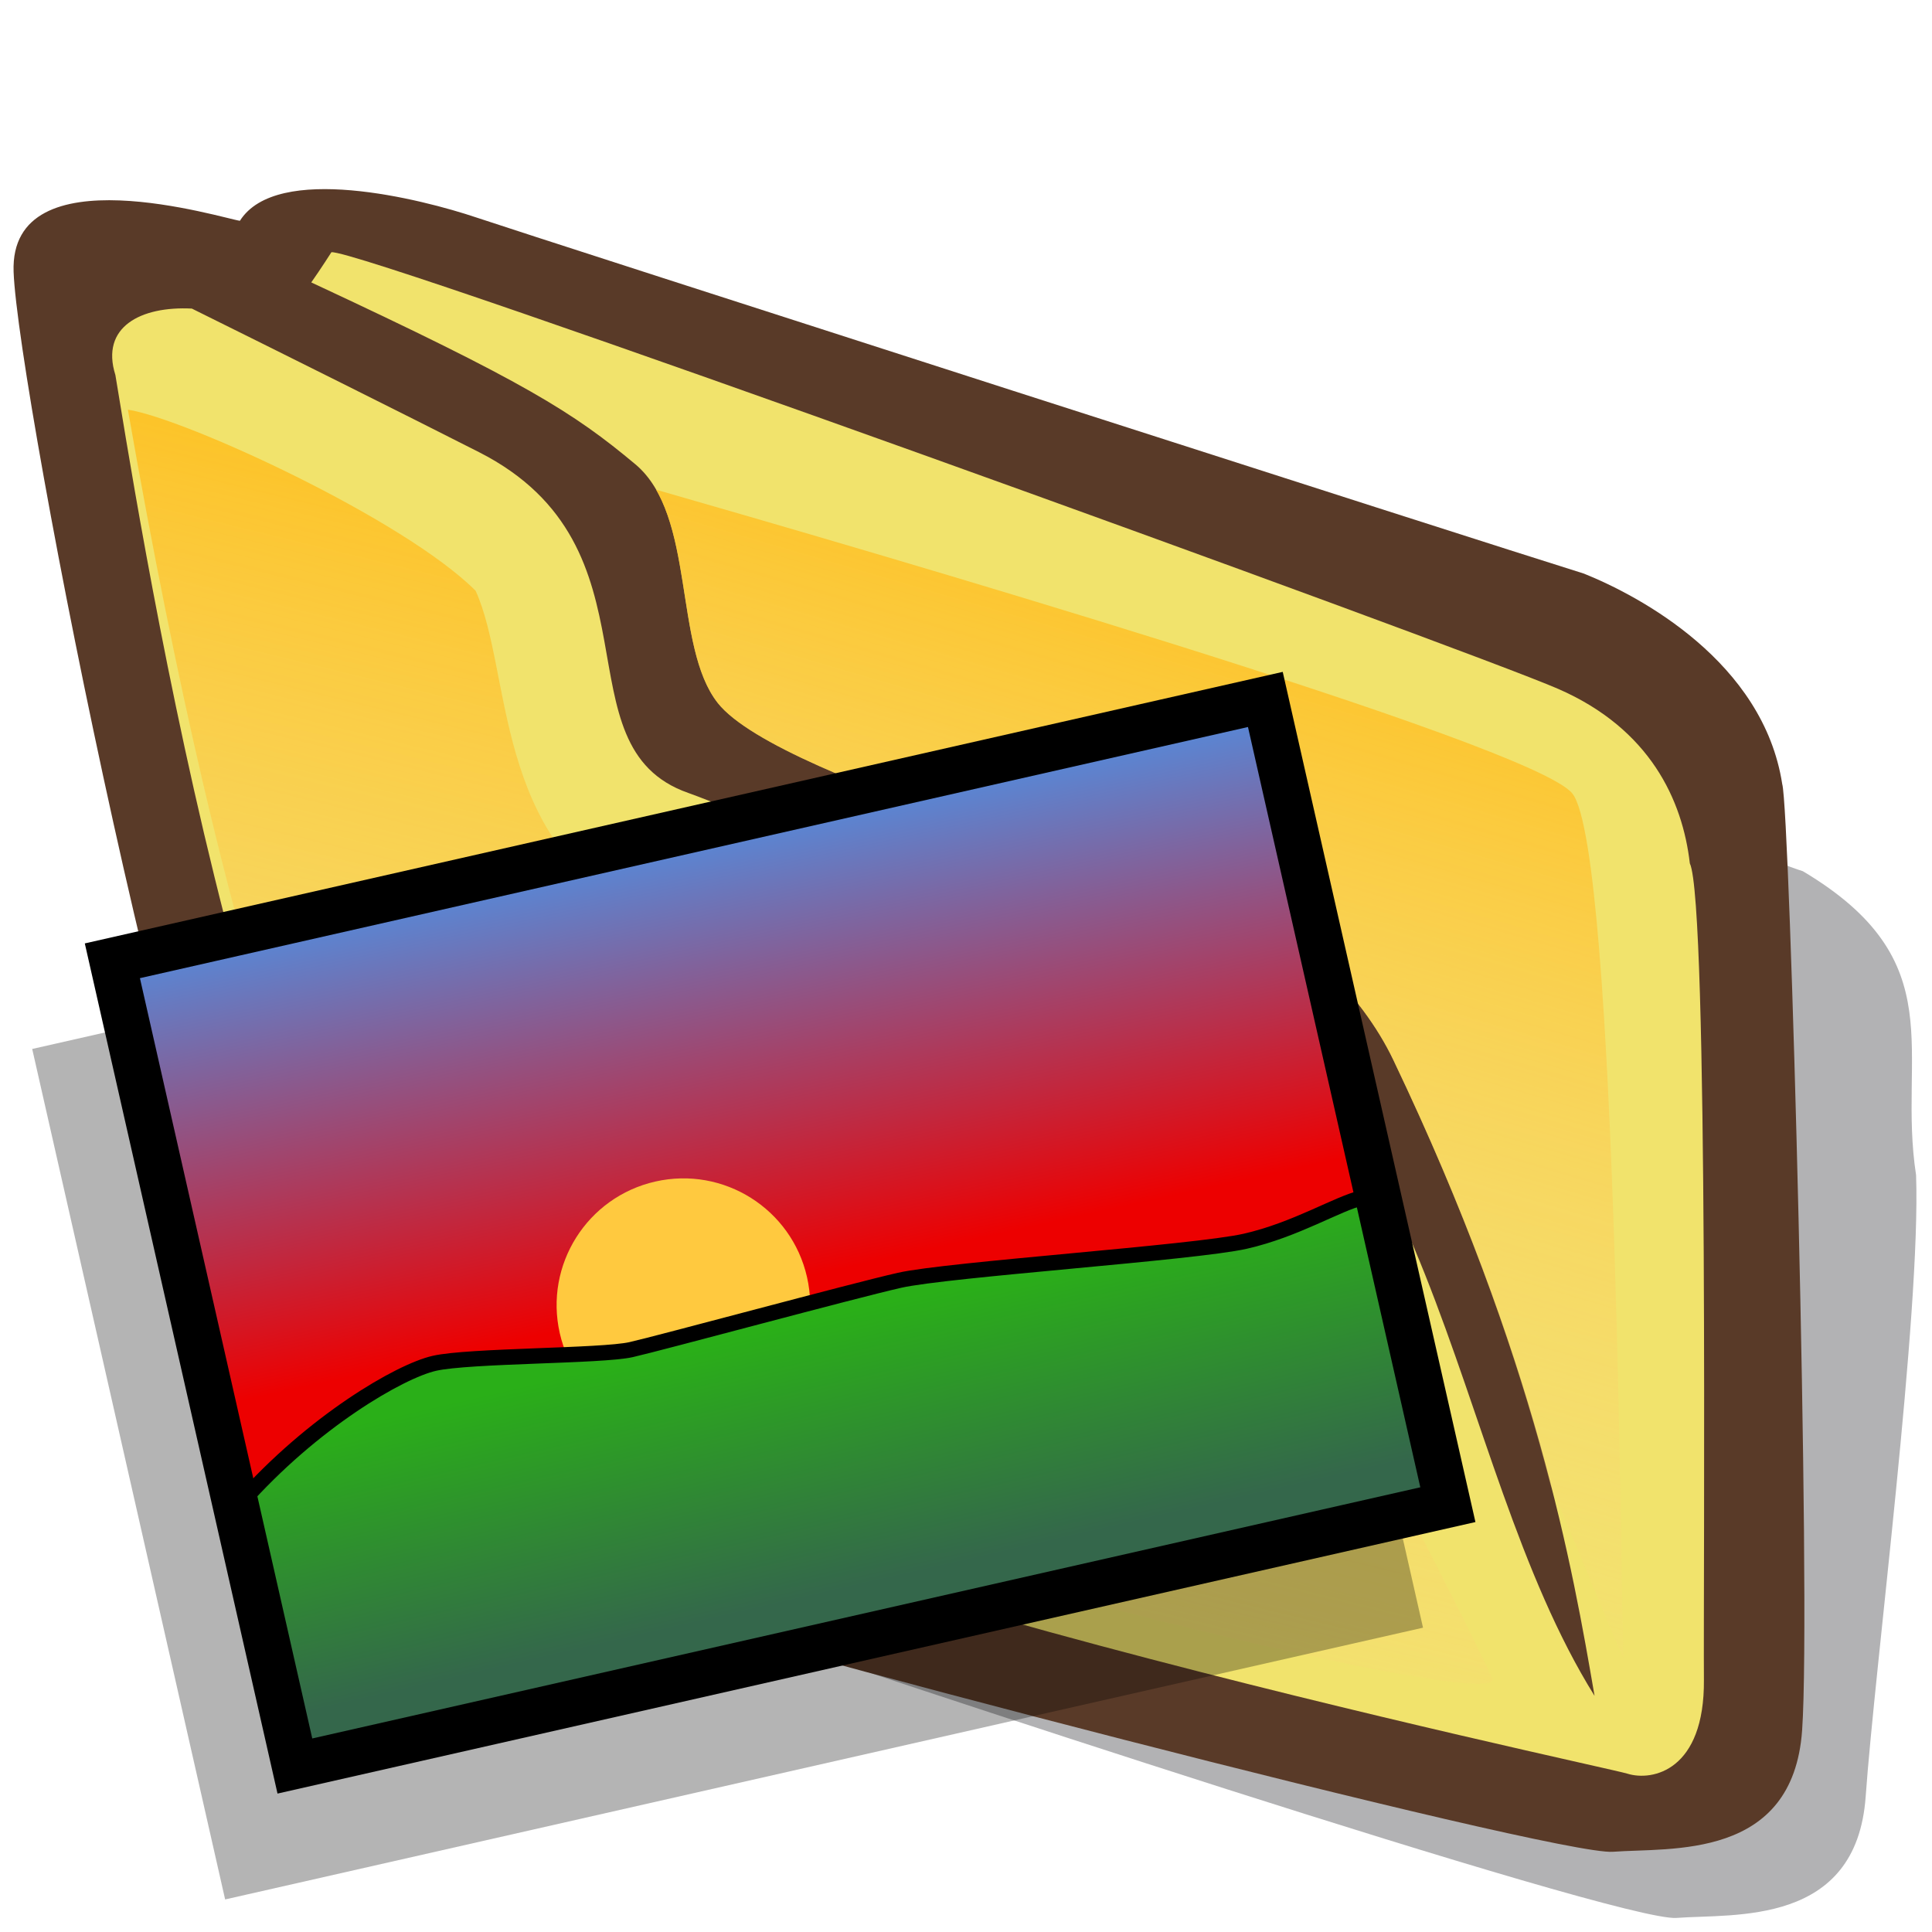 <?xml version="1.0" encoding="UTF-8" standalone="no"?>
<!-- Created with Sodipodi ("http://www.sodipodi.com/") -->

<svg
   xmlns:dc="http://purl.org/dc/elements/1.1/"
   xmlns:cc="http://creativecommons.org/ns#"
   xmlns:rdf="http://www.w3.org/1999/02/22-rdf-syntax-ns#"
   xmlns:svg="http://www.w3.org/2000/svg"
   xmlns="http://www.w3.org/2000/svg"
   xmlns:xlink="http://www.w3.org/1999/xlink"
   xmlns:sodipodi="http://sodipodi.sourceforge.net/DTD/sodipodi-0.dtd"
   xmlns:inkscape="http://www.inkscape.org/namespaces/inkscape"
   version="1"
   x="0"
   y="0"
   width="90"
   height="90"
   id="folder_svg_svg548"
   sodipodi:version="0.32"
   sodipodi:docname="folder.svg"
   inkscape:version="0.48.4 r9939"
   inkscape:output_extension="org.inkscape.output.svg.inkscape">
  <sodipodi:namedview
     id="base"
     inkscape:zoom="4.5222222"
     inkscape:cx="44.846686"
     inkscape:cy="32.244014"
     inkscape:window-width="1440"
     inkscape:window-height="839"
     inkscape:window-x="0"
     inkscape:window-y="30"
     inkscape:current-layer="layer1"
     showgrid="false"
     showguides="true"
     inkscape:guide-bbox="true"
     inkscape:window-maximized="1" />
  <defs
     id="defs550">
    <linearGradient
       spreadMethod="pad"
       gradientUnits="objectBoundingBox"
       id="linearGradient3340"
       y2="0"
       x2="1"
       y1="0"
       x1="0">
      <stop
         id="stop3342"
         offset="0"
         style="stop-color:#ffb700;stop-opacity:1" />
      <stop
         id="stop3344"
         offset="1"
         style="stop-color:#ffd58f;stop-opacity:0;" />
    </linearGradient>
    <linearGradient
       id="folder_svg_Gradient559"
       xlink:href="#linearGradient3340"
       x1="60.645"
       y1="19.296"
       x2="35.371"
       y2="69.143"
       gradientUnits="userSpaceOnUse"
       spreadMethod="pad" />
    <linearGradient
       inkscape:collect="always"
       xlink:href="#linearGradient3340"
       id="linearGradient3387"
       gradientUnits="userSpaceOnUse"
       gradientTransform="matrix(1.051,-0.149,0.172,1.499,-28.785,5.713)"
       spreadMethod="pad"
       x1="85.638"
       y1="17.444"
       x2="73.916"
       y2="54.628" />
    <linearGradient
       inkscape:collect="always"
       xlink:href="#linearGradient3340"
       id="linearGradient3296"
       gradientUnits="userSpaceOnUse"
       spreadMethod="pad"
       x1="60.645"
       y1="19.296"
       x2="35.371"
       y2="69.143" />
    <linearGradient
       y2="60.074"
       x2="24.01"
       y1="42.492"
       x1="23.966"
       gradientTransform="matrix(0.86,-0.195,0.195,0.86,-0.866,12.648)"
       gradientUnits="userSpaceOnUse"
       id="linearGradient4754"
       xlink:href="#linearGradient4698"
       inkscape:collect="always" />
    <linearGradient
       y2="9.643"
       x2="31.786"
       y1="39.643"
       x1="31.607"
       gradientTransform="matrix(0.881,0,0,0.881,-3.643,12.143)"
       gradientUnits="userSpaceOnUse"
       id="linearGradient4752"
       xlink:href="#linearGradient4653"
       inkscape:collect="always" />
    <linearGradient
       gradientTransform="matrix(0.881,0,0,0.881,-3.643,12.143)"
       y2="9.643"
       x2="31.786"
       y1="39.643"
       x1="31.607"
       gradientUnits="userSpaceOnUse"
       id="linearGradient4735"
       xlink:href="#linearGradient4653"
       inkscape:collect="always" />
    <linearGradient
       gradientTransform="matrix(0.86,-0.195,0.195,0.86,-0.866,12.648)"
       y2="60.074"
       x2="24.01"
       y1="42.492"
       x1="23.966"
       gradientUnits="userSpaceOnUse"
       id="linearGradient4731"
       xlink:href="#linearGradient4698"
       inkscape:collect="always" />
    <linearGradient
       gradientUnits="userSpaceOnUse"
       y2="60.074"
       x2="24.01"
       y1="42.492"
       x1="23.966"
       id="linearGradient4704"
       xlink:href="#linearGradient4698"
       inkscape:collect="always" />
    <linearGradient
       y2="9.643"
       x2="31.786"
       y1="39.643"
       x1="31.607"
       gradientUnits="userSpaceOnUse"
       id="linearGradient4675"
       xlink:href="#linearGradient4653"
       inkscape:collect="always" />
    <linearGradient
       id="linearGradient4653"
       inkscape:collect="always">
      <stop
         id="stop4655"
         offset="0"
         style="stop-color:#ed0000;stop-opacity:1" />
      <stop
         id="stop4657"
         offset="1"
         style="stop-color:#558ada;stop-opacity:1" />
    </linearGradient>
    <linearGradient
       id="linearGradient4698"
       inkscape:collect="always">
      <stop
         id="stop4700"
         offset="0"
         style="stop-color:#2aaf18;stop-opacity:1;" />
      <stop
         id="stop4702"
         offset="1"
         style="stop-color:#34674b;stop-opacity:1" />
    </linearGradient>
  </defs>
  <path
     d="M 32.508 12.161 C 32.039 12.005 25.32 7.942 25.008 12.942 C 24.695 17.942 23.743 54.423 26.243 59.423 C 27.337 62.548 30.15 67.236 35.15 70.517 C 39.212 73.174 62.975 88.092 64.85 88.248 C 66.725 88.404 70.632 89.654 71.413 84.342 C 72.194 79.029 74.993 64.745 75.353 59.003 C 75.197 53.847 77.386 50.41 72.827 45.803 C 69.702 43.928 38.268 19.41 36.549 18.316 C 34.83 17.223 33.397 16.686 32.508 12.161 z "
     transform="matrix(1.419,-0.201,0.128,1.111,-25.22,4.335)"
     style="font-size:12;fill:#000009;fill-opacity:0.301;fill-rule:evenodd;stroke-width:1pt;"
     id="folder_svg_path783"
     sodipodi:nodetypes="cccccccccc" />
  <path
     d="M 27.344 9.062 C 26.875 8.906 20.156 4.844 19.844 9.844 C 19.531 14.844 21.795 51.43 24.295 56.43 C 25.389 59.555 28.201 64.243 33.201 67.524 C 37.264 70.18 63.75 84.219 65.625 84.375 C 67.5 84.531 71.406 85.781 72.188 80.469 C 72.969 75.156 75.224 42.41 75.067 41.316 C 74.911 36.16 71.161 32.722 69.443 31.472 C 66.318 29.597 36.719 11.406 35 10.312 C 33.281 9.219 28.75 6.875 27.344 9.062 z "
     transform="matrix(1.419,-0.201,0.128,1.111,-28.785,5.713)"
     style="font-size:12;fill:#593a28;fill-rule:evenodd;stroke-width:1pt"
     id="folder_svg_path554"
     sodipodi:nodetypes="cccccccccc" />
  <path
     style="font-size:12;fill:#f1e36c;fill-rule:evenodd;stroke-width:1pt;fill-opacity:1"
     d="M 15.438 11.75 C 15.438 11.75 14.955 12.509 14.5 13.156 C 24.461 17.798 26.706 19.21 29.594 21.625 C 32.431 23.998 31.349 30.106 33.438 32.75 C 36.36 36.451 55.605 41.488 57.344 42.156 C 60.342 43.31 63.408 46.24 64.906 49.375 C 71.606 63.391 73.261 73.085 74.281 79 C 67.319 67.834 67.183 49.38 53.281 44.312 C 46.109 42.681 33.828 37.555 32.062 36.938 C 25.891 34.778 31.054 25.506 22.312 21.062 C 18.921 19.339 13.113 16.443 8.938 14.375 C 6.559 14.254 4.669 15.228 5.375 17.469 C 6.056 21.428 11.851 59.879 20.812 65.312 C 29.791 72.86 74.644 82.261 75.812 82.625 C 76.981 82.989 79.41 82.477 79.375 78.25 C 79.34 74.023 79.603 42.033 78.719 40.219 C 78.379 37.269 76.864 33.959 72.594 32.094 C 68.324 30.229 16.768 11.562 15.438 11.75 z "
     id="folder_svg_path552" />
  <path
     style="font-size:12;fill:url(#linearGradient3387);fill-rule:evenodd;stroke-width:1pt;fill-opacity:1.0"
     d="M 30.562 22.812 C 32.196 25.628 31.637 30.469 33.438 32.75 C 36.36 36.451 55.605 41.488 57.344 42.156 C 60.342 43.31 63.408 46.24 64.906 49.375 C 68.72 57.353 70.861 63.879 72.219 69.156 C 74.238 73.908 75.66 77.491 75.625 77.188 C 75.525 76.32 75.363 39.668 73.25 36.969 C 71.431 34.645 39.764 25.452 30.562 22.812 z "
     id="folder_svg_path562" />
  <path
     style="font-size:12;fill:url(#linearGradient3296);fill-rule:evenodd;stroke-width:1pt;fill-opacity:1"
     d="M 32.24 16.359 C 34.047 17.053 40.75 22.484 42.798 25.863 C 43.682 29.398 42.428 36.187 46.847 40.165 C 51.267 44.142 62.067 47.05 63.613 50.585 C 65.16 54.121 71.143 74.693 71.585 76.682 C 72.027 78.67 38.456 61.383 37.351 56.301 C 35.68 51.117 33.345 40.666 32.24 16.359 z "
     id="folder_svg_path635"
     transform="matrix(1.419,-0.201,0.128,1.111,-41.885,7.389)"
     sodipodi:nodetypes="ccccccc" />
  <g
     id="layer1"
     inkscape:label="Layer 1"
     transform="translate(-83.698,-31.092)">
    <g
       transform="matrix(0.812,0,0,0.812,86.243,59.276)"
       id="g4745">
      <path
         style="color:#000000;fill:#000000;fill-opacity:0.294;stroke:none;stroke-width:2.644;marker:none;visibility:visible;display:inline;overflow:visible;enable-background:accumulate"
         d="m -1.287,25.469 0.297,1.31 10.481,46.201 0.29,1.28 1.28,-0.29 66.162,-15.01 1.28,-0.29 -0.29,-1.28 -10.481,-46.201 -0.297,-1.31 -1.28,0.29 -66.162,15.01 z"
         id="path4743"
         inkscape:connector-curvature="0" />
      <rect
         y="20.643"
         x="-1.282"
         height="47.38"
         width="67.842"
         id="rect4651"
         style="color:#000000;fill:url(#linearGradient4752);fill-opacity:1;fill-rule:evenodd;stroke:none;stroke-width:3;marker:none;visibility:visible;display:inline;overflow:visible;enable-background:accumulate"
         transform="matrix(0.975,-0.221,0.221,0.975,0,0)" />
      <path
         sodipodi:type="arc"
         style="color:#000000;fill:#ffc93f;fill-opacity:1;stroke:none;stroke-width:3;marker:none;visibility:visible;display:inline;overflow:visible;enable-background:accumulate"
         id="path4649"
         sodipodi:cx="39.375"
         sodipodi:cy="41.160713"
         sodipodi:rx="7.4107141"
         sodipodi:ry="7.4107141"
         d="m 46.786,41.161 c 0,4.093 -3.318,7.411 -7.411,7.411 -4.093,0 -7.411,-3.318 -7.411,-7.411 0,-4.093 3.318,-7.411 7.411,-7.411 4.093,0 7.411,3.318 7.411,7.411 z"
         transform="matrix(0.957,-0.217,0.217,0.957,-10.542,9.32)" />
      <path
         style="color:#000000;fill:url(#linearGradient4754);fill-opacity:1;stroke:#000000;stroke-width:0.881;stroke-linecap:round;stroke-linejoin:round;stroke-miterlimit:20;stroke-opacity:1;stroke-dasharray:none;stroke-dashoffset:0;marker:none;visibility:visible;display:inline;overflow:visible;enable-background:accumulate"
         d="m 10.693,51.507 c 4.111,-4.645 9.101,-7.553 11.096,-8.005 1.996,-0.453 9.593,-0.401 11.282,-0.784 1.689,-0.383 12.637,-3.351 15.4,-3.978 2.763,-0.627 16.913,-1.577 19.829,-2.239 2.917,-0.662 5.317,-2.175 6.699,-2.488 2.084,4.208 4.396,17.242 4.396,17.242 L 14.106,66.551 z"
         id="path4647"
         sodipodi:nodetypes="csssscccc"
         inkscape:connector-curvature="0" />
      <rect
         style="color:#000000;fill:none;stroke:#000000;stroke-width:2.644;stroke-opacity:1;marker:none;visibility:visible;display:inline;overflow:visible;enable-background:accumulate"
         id="rect4136"
         width="67.842"
         height="47.38"
         x="-1.282"
         y="20.643"
         transform="matrix(0.975,-0.221,0.221,0.975,0,0)" />
    </g>
  </g>
</svg>
